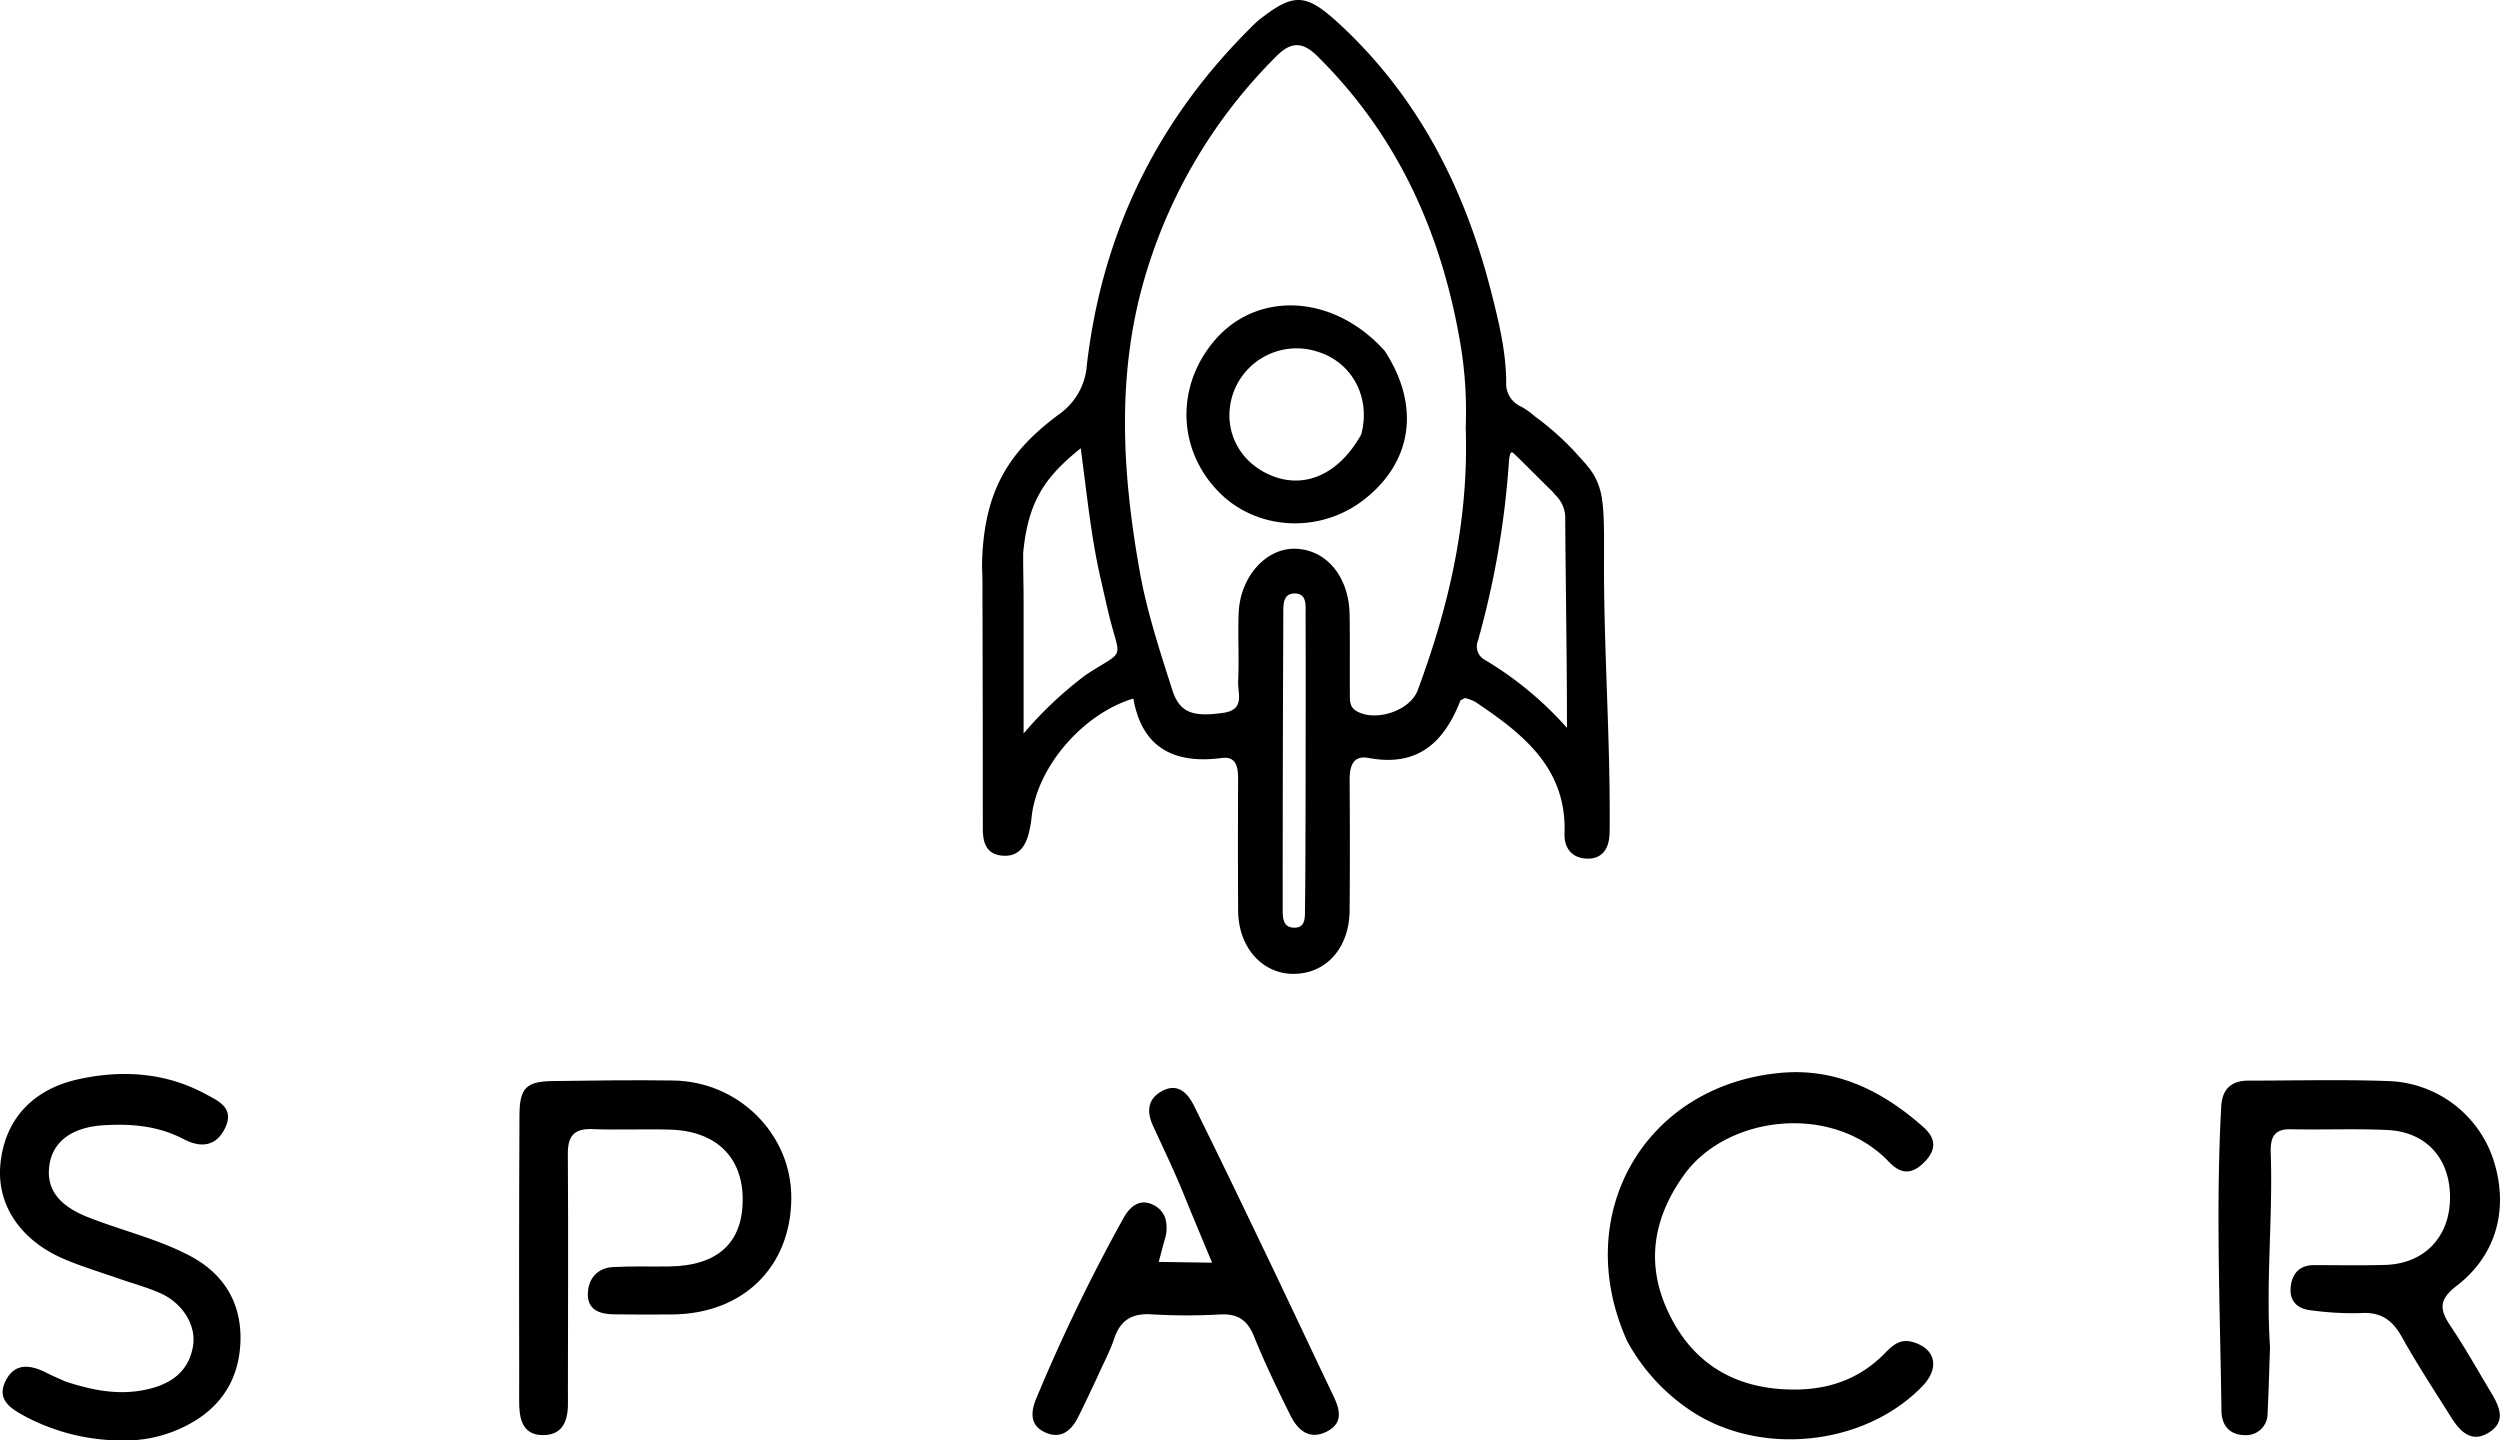 <svg xmlns="http://www.w3.org/2000/svg" width="528.727" height="304.65" viewBox="0 0 528.727 304.65"><g transform="translate(-371.432 -356)"><path d="M718.931,522.074c-.164,4.971-.286,9.459-.511,13.943a4.538,4.538,0,0,1-4.845,4.68c-3.025-.023-4.87-1.894-4.913-5.136-.286-21.464-1.221-42.926-.045-64.391.2-3.657,2.132-5.447,5.743-5.448,9.989,0,19.988-.262,29.964.109a24.213,24.213,0,0,1,21.777,16.4c3.41,10.23.911,20.3-7.709,26.9-3.881,2.974-3.562,5.083-1.265,8.514,3.052,4.559,5.744,9.359,8.569,14.07,1.712,2.855,3.225,6.007-.334,8.344-3.745,2.46-6.215-.086-8.124-3.131-3.537-5.638-7.2-11.211-10.439-17.017-2.021-3.621-4.494-5.317-8.754-5.02a64.824,64.824,0,0,1-10.447-.59c-2.662-.249-4.465-1.776-4.317-4.535.159-2.954,1.645-5.032,5.017-5.027,4.994.008,9.992.106,14.982-.039,8.235-.239,13.617-5.827,13.721-14.038.105-8.353-4.926-14.1-13.229-14.492-6.811-.324-13.65-.012-20.472-.162-3.842-.085-4.315,2.165-4.211,5.168C719.551,494.651,718.031,508.116,718.931,522.074Z" transform="translate(132.587 118.818)"/><path d="M348.63,502c.021-10,.009-19.491.077-28.986.041-5.718,1.384-7.12,7.046-7.2,8.495-.117,16.993-.238,25.486-.114,13.858.2,24.992,11.364,24.958,24.8-.037,14.577-10.134,24.52-25.1,24.675q-6.246.065-12.493-.024c-2.946-.039-5.56-.962-5.437-4.418.112-3.132,1.987-5.392,5.318-5.579,3.986-.224,7.992-.064,11.989-.131,10.194-.171,15.451-5.017,15.444-14.186-.007-8.936-5.653-14.462-15.295-14.746-5.493-.162-11,.1-16.488-.112-3.943-.152-5.223,1.49-5.2,5.316.117,16.657.03,33.315.017,49.973,0,.666-.014,1.333.006,2,.113,3.856-.731,7.461-5.334,7.427-4.375-.032-5-3.608-4.981-7.213.022-5.5-.006-10.995-.01-16.492C348.636,512.162,348.634,507.331,348.63,502Z" transform="translate(132.587 118.818)"/><path d="M582.979,520.818c-12.1-26.814,3.757-54.277,32.722-56.756,11.591-.992,21.4,3.909,29.923,11.488,2.479,2.205,2.93,4.57.333,7.281-2.666,2.784-5.012,2.8-7.615.077-12-12.57-34.285-9.82-43.323,2.732-6.235,8.659-8.065,17.985-3.92,27.767,4.415,10.419,12.453,16.627,24.083,17.53,8.544.664,16.157-1.257,22.347-7.609,1.459-1.5,3.1-3.052,5.672-2.365,4.987,1.333,5.988,5.478,2.2,9.4-12.3,12.727-34.562,14.956-49.218,5A41.365,41.365,0,0,1,582.979,520.818Z" transform="translate(132.587 118.818)"/><path d="M252.709,529.363c6.142,2.014,11.942,3.062,18.021,1.469,4.812-1.261,8.08-3.964,8.931-8.943.742-4.346-2.13-9.053-6.815-11.165-2.872-1.294-5.96-2.107-8.945-3.152-3.771-1.32-7.61-2.479-11.289-4.021-9.362-3.923-14.43-11.437-13.7-19.945.8-9.282,6.495-15.992,16.575-18.188,9.127-1.989,18.267-1.456,26.738,3.1,2.717,1.462,6.218,2.92,4.29,7.1-1.851,4.014-5.148,4.416-8.791,2.5-5.37-2.825-11.1-3.322-17-2.952-6.622.415-10.686,3.4-11.426,8.4-.734,4.957,1.843,8.543,8.109,11.024,7.115,2.816,14.632,4.551,21.473,8.12,7.426,3.874,11.108,10.189,10.814,18.28-.283,7.79-4.034,13.882-11.278,17.616a28.261,28.261,0,0,1-13.471,3.223,43.953,43.953,0,0,1-20.679-5.037c-2.956-1.611-6.332-3.5-4.184-7.671,1.979-3.839,5.326-3.273,8.632-1.586C249.9,528.14,251.134,528.653,252.709,529.363Z" transform="translate(132.587 118.818)"/><path d="M471.12,527.995c-1.512,3.2-2.841,6.076-4.264,8.9s-3.573,4.676-6.819,3.293c-3.319-1.415-3.292-4.163-2.067-7.157a375.135,375.135,0,0,1,18.475-38.217c1.356-2.474,3.459-4.249,6.328-2.8a4.9,4.9,0,0,1,2.5,2.745,7.852,7.852,0,0,1-.143,4.71c-.886,3.294-1.221,4.592-1.221,4.592l11.292.171s-4.06-9.654-5.961-14.36c-1.993-4.936-4.315-9.74-6.539-14.581-1.368-2.979-1.169-5.668,1.854-7.334,3.372-1.859,5.48.411,6.793,3.054,5.408,10.885,10.66,21.848,15.917,32.808,4.538,9.461,8.979,18.968,13.514,28.43,1.417,2.957,2.269,5.889-1.352,7.708-3.677,1.847-6.131-.334-7.66-3.409-2.743-5.515-5.426-11.079-7.733-16.785-1.414-3.5-3.506-4.782-7.2-4.584a125.151,125.151,0,0,1-14.489-.027c-4.134-.259-6.576,1.258-7.874,5.179C473.637,522.846,472.347,525.212,471.12,527.995Z" transform="translate(132.587 118.818)"/><path d="M504.749,241.683c7.794-6.194,10.237-6.1,17.78.95,16.463,15.4,26.162,34.651,31.672,56.222,1.6,6.28,3.15,12.6,3.193,19.146a5.248,5.248,0,0,0,3.176,5.18,16.194,16.194,0,0,1,2.846,2.023,60.4,60.4,0,0,1,8.749,7.805c2.02,2.342,4.116,4.066,5.158,8.055.912,3.482.752,9.27.752,15.956,0,17.42,1.233,35.221,1.207,52.545,0,1.332.016,2.666-.035,4-.118,3.081-1.524,5.3-4.777,5.207-3.122-.092-4.852-2.169-4.742-5.314.487-13.9-8.847-21.1-18.87-27.836a9.415,9.415,0,0,0-2.166-.813c-.469.267-.922.364-1.014.6-3.449,8.849-9.067,14.013-19.356,12.078-3.418-.643-4.063,1.849-4.042,4.73q.1,13.742,0,27.485c-.068,7.928-4.891,13.362-11.747,13.444-6.7.08-11.781-5.587-11.833-13.356-.062-9.328-.043-18.657-.012-27.985.008-2.413-.423-4.709-3.4-4.316-10.031,1.325-16.906-2.05-18.748-12.571-10.947,3.315-20.48,14.766-21.527,25.156a23.063,23.063,0,0,1-.615,3.437c-.737,2.857-2.333,4.916-5.56,4.634-3.417-.3-4.138-2.76-4.138-5.731q0-24.237-.07-48.475c0-2.332.037-3.915-.1-6.981.23-15.867,5.622-24.214,16.176-32.073a13.935,13.935,0,0,0,6.009-10.607c3.319-28.345,15.217-52.5,36.033-72.592m44.084,85.83a85.871,85.871,0,0,0-1.179-17.922c-3.99-23.251-13.269-43.874-30.3-60.636-2.976-2.928-5.454-3-8.473.025A109.089,109.089,0,0,0,481.3,294.737c-6.421,20.944-5.193,42.124-1.411,63.3,1.524,8.533,4.243,16.778,6.872,25.024,1.531,4.8,4.261,5.842,10.879,4.867,4.577-.675,2.949-4.145,3.063-6.631.22-4.822-.085-9.668.111-14.493.312-7.666,5.8-13.745,11.988-13.564,6.571.193,11.322,5.873,11.471,13.888.1,5.5.011,11,.059,16.5.013,1.452-.224,3.013,1.429,3.963,4.024,2.311,11.3-.068,12.922-4.442,6.535-17.622,10.826-35.676,10.15-55.636m-80.343,52.4c8.539-5.57,7.328-2.725,4.876-12.761-.592-2.422-1.111-4.861-1.676-7.289-2.1-9.015-2.977-18.235-4.276-27.874-7.434,5.978-11.125,11.042-12.175,22.142-.02,3.318.089,6.977.089,10.472,0,8.912,0,17.824,0,27.712a80.475,80.475,0,0,1,13.163-12.4m98.6-38.852c-3.152-3.062-7.707-7.728-8.326-8.152s-.764,1.448-.806,2.04a186.032,186.032,0,0,1-6.549,37.764,3.208,3.208,0,0,0,1.334,3.947,73.17,73.17,0,0,1,17.5,14.458c0-15.19-.276-29.668-.365-44.073a6.617,6.617,0,0,0-1.772-4.834M514.966,405.5c.009-12.8.044-25.6,0-38.393-.006-1.735.334-4.28-2.095-4.406-2.839-.148-2.607,2.567-2.616,4.454q-.139,31.164-.129,62.329c0,1.644-.01,3.725,2.183,3.883,2.745.2,2.5-2.2,2.529-3.93C514.941,421.792,514.934,414.146,514.966,405.5Z" transform="translate(132.587 118.818)"/><path d="M531.707,311.4c7.559,11.586,5.852,23.4-4.274,31.366-9.393,7.391-22.913,6.662-30.955-1.669-8.608-8.918-8.968-22.158-.863-31.788,9.055-10.76,25.329-9.944,36.091,2.091m-4.981,17.672c2.084-7.684-1.82-15.186-9.088-17.464a14.226,14.226,0,0,0-17.924,8.562c-2.644,7.406.985,14.976,8.525,17.784C515.073,340.5,522.1,337.353,526.725,329.075Z" transform="translate(132.587 118.818)"/></g></svg>